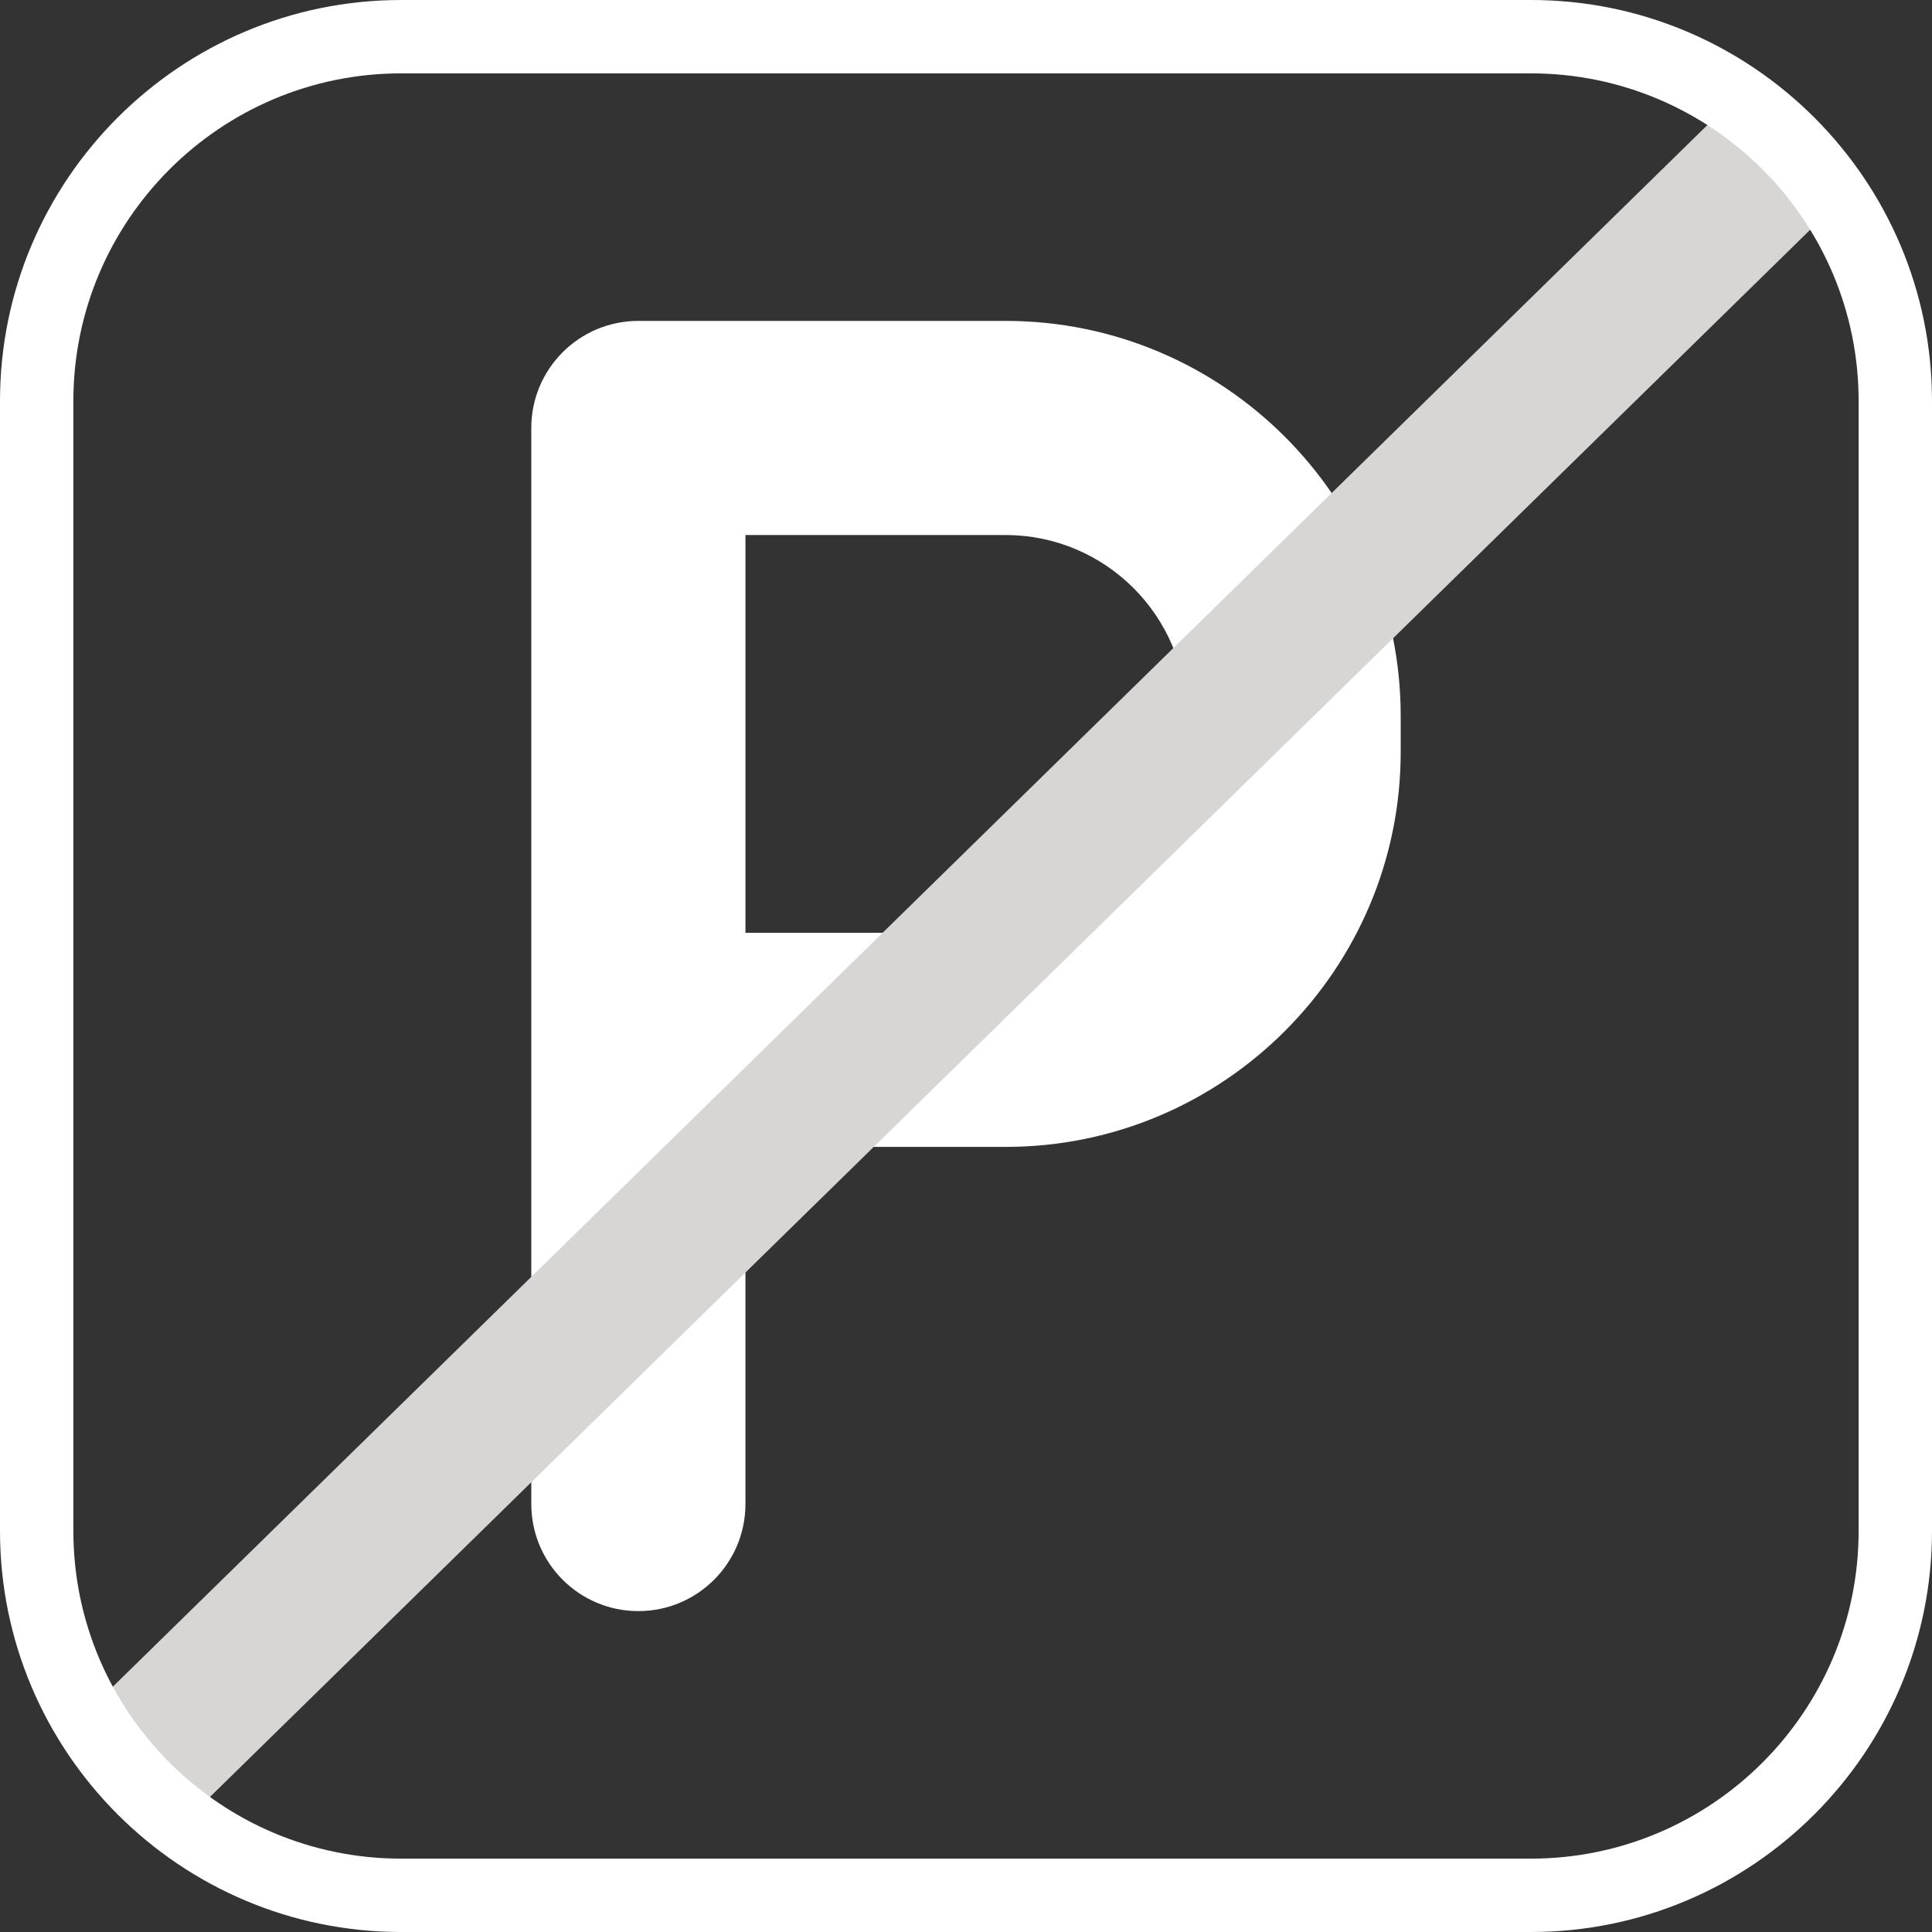 <svg width="395" height="395" xmlns="http://www.w3.org/2000/svg" fill="#fff" version="1.1" xml:space="preserve">
 <rect width="100%" height="100%" fill="#333333" stroke="none"/>
 <g>
  <title>Layer 1</title>
  <path d="m205.613,65.609l-75.098,0c-12.09,0 -21.891,9.801 -21.891,21.891l0,220c0,12.09 9.801,21.891 21.891,21.891c12.09,0 21.891,-9.801 21.891,-21.891l0,-73.015l53.207,0c44.532,0 80.762,-36.229 80.762,-80.761l0,-7.354c0,-44.531 -36.23,-80.761 -80.762,-80.761zm36.981,88.116c0,20.391 -16.589,36.98 -36.98,36.98l-53.207,0l0,-81.313l53.207,0c20.392,0 36.98,16.589 36.98,36.979l0,7.354z" id="svg_3"/>
  <line fill="none" id="svg_1" y2="53.5" x2="348.5" y1="364.5" x1="32.5"/>
  <line fill="none" id="svg_6" y2="23.5" x2="361.5" y1="365.5" x1="29.5"/>
  <line transform="translate(358.5 25.5) scale(0.958 0.938) translate(-358.5 -25.5)" stroke="#27292a" opacity="0" stroke-width="35" id="svg_7" y2="25.5" x2="358.5" y1="364.5" x1="26.5" fill="none"/>
  <line stroke="#d8d6d5" id="svg_8" y2="29.5" x2="366.5" y1="361.5" x1="27.5" stroke-width="30" fill="none"/>
  <path d="m313.002,0l-231.002,0c-45.215,0 -82,36.784 -82,81.998l0,230.993c0,45.22 36.785,82.009 82,82.009l231.002,0c45.214,0 81.998,-36.789 81.998,-82.009l0,-230.993c0,-45.214 -36.784,-81.998 -81.998,-81.998zm66.998,312.991c0,36.949 -30.056,67.009 -66.998,67.009l-231.002,0c-36.944,0 -67,-30.06 -67,-67.009l0,-230.993c0,-36.942 30.056,-66.998 67,-66.998l231.002,0c36.942,0 66.998,30.056 66.998,66.998l0,230.993z" id="svg_2"/>
 </g>

</svg>

